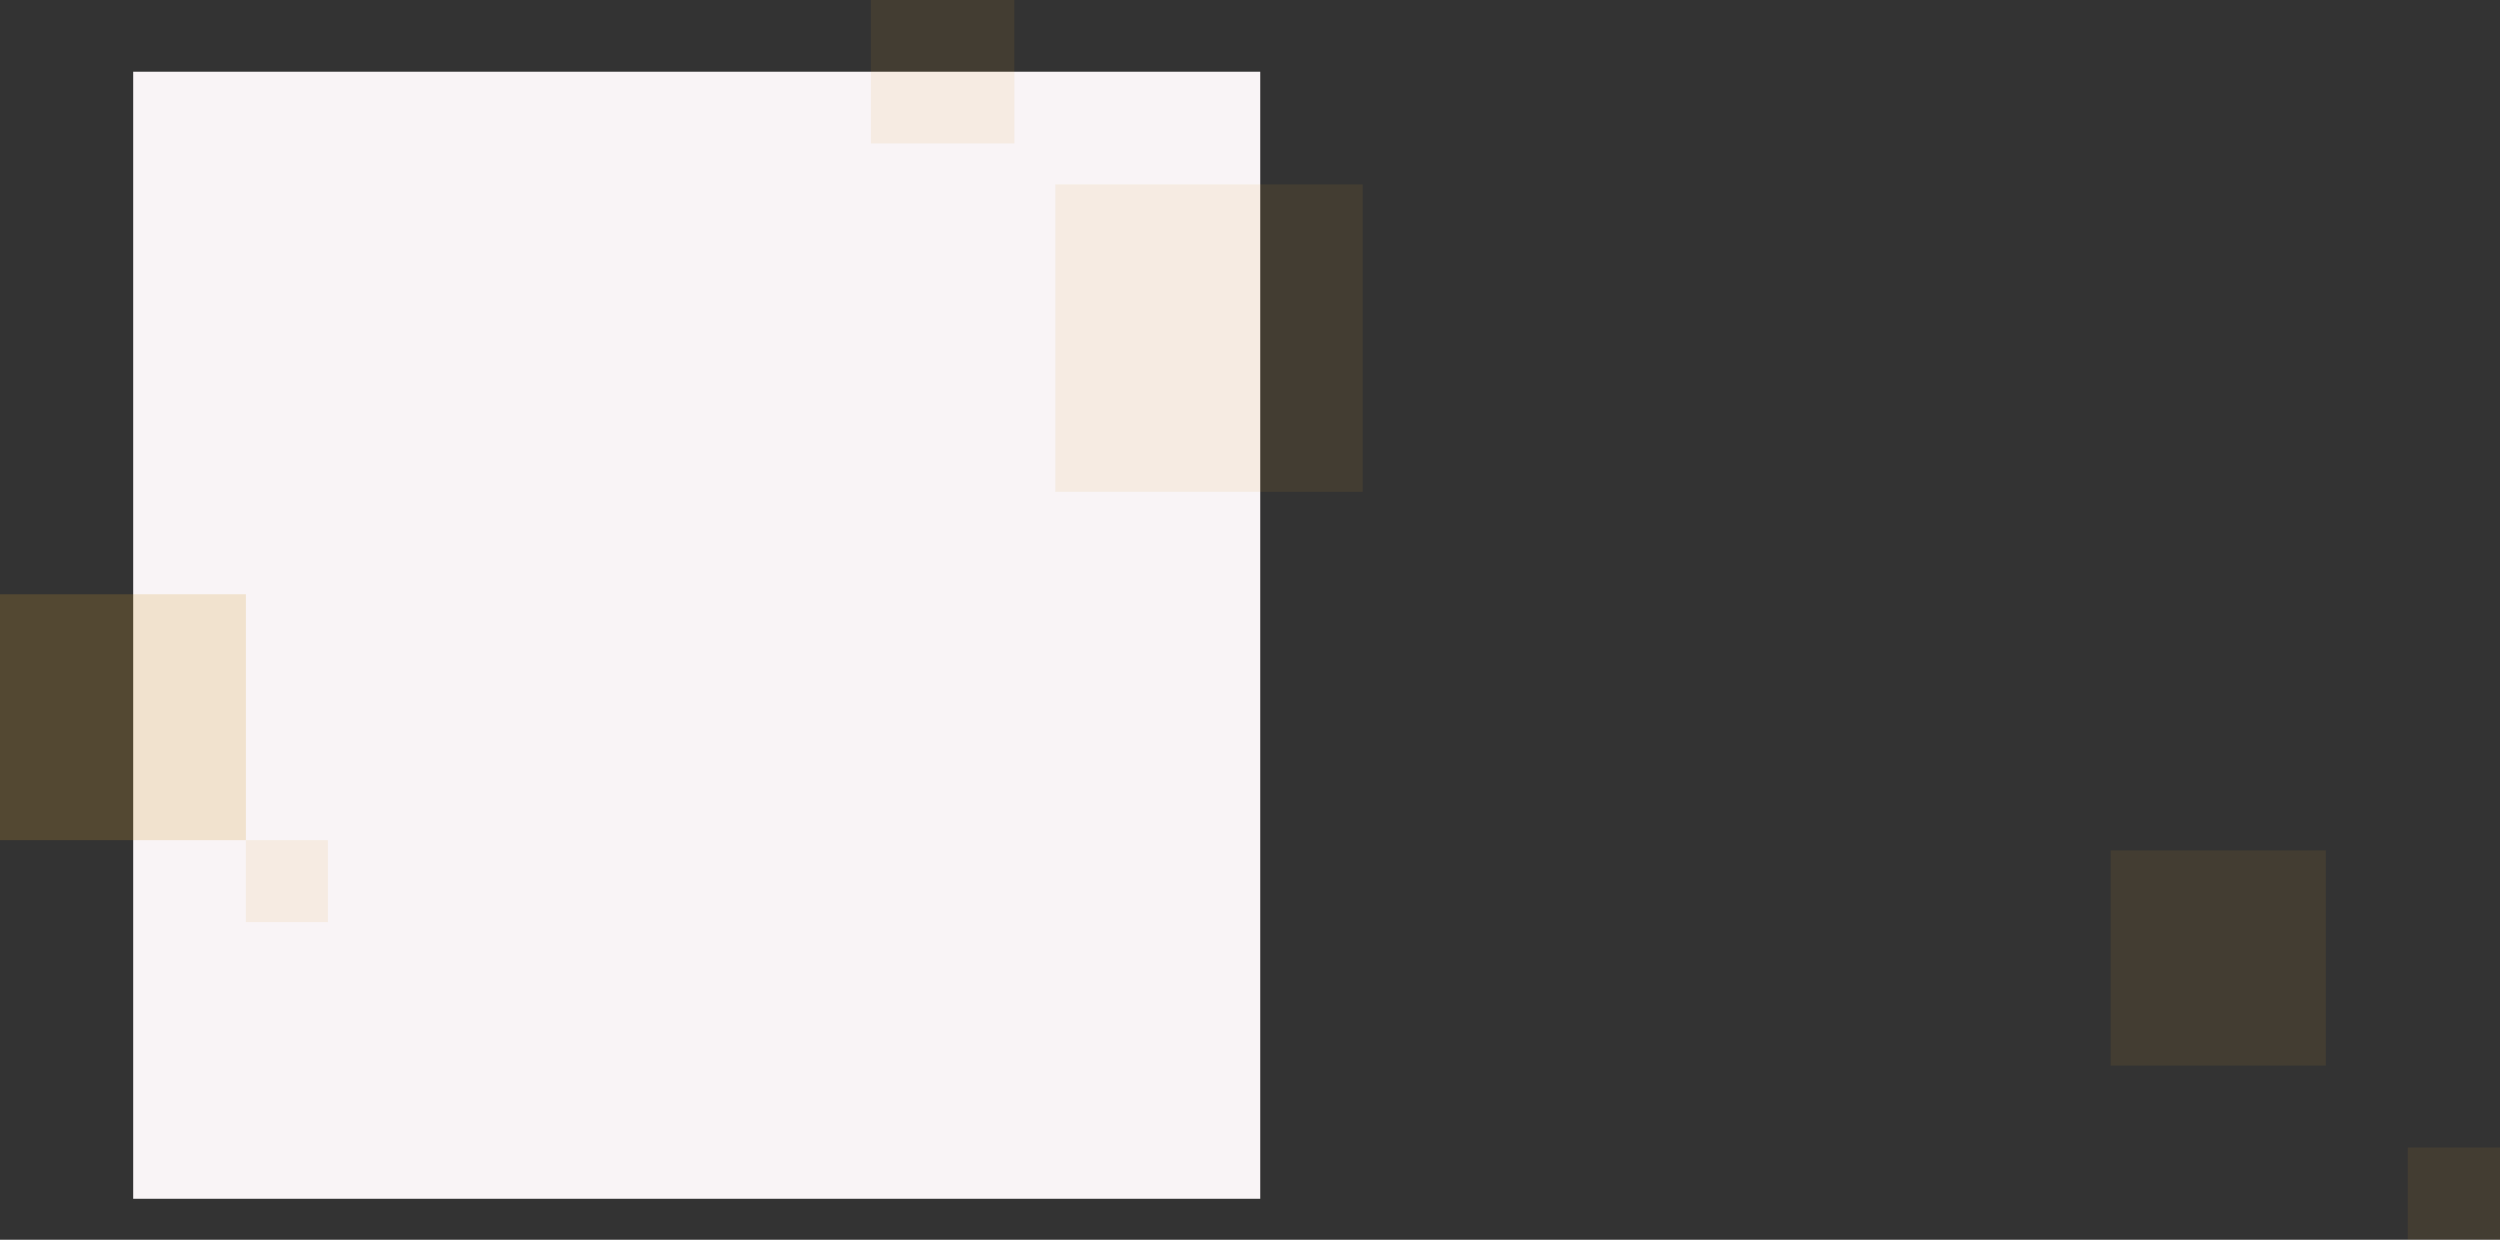 <svg width="244" height="121" viewBox="0 0 244 121" fill="none" xmlns="http://www.w3.org/2000/svg">
<rect x="0" y="0" width="244" height="121" fill="#333333" stroke="none"/>
<rect width="110" height="110" transform="matrix(-1 0 0 1 123 7)" fill="#F9F4F6"/>
<rect opacity="0.1" width="30" height="30" transform="matrix(-1 0 0 1 133 18)" fill="#D29B2F"/>
<rect opacity="0.1" width="21" height="21" transform="matrix(1 0 0 -1 206 104)" fill="#D29B2F"/>
<rect opacity="0.1" width="9" height="9" transform="matrix(1 0 0 -1 235 121)" fill="#D29B2F"/>
<rect opacity="0.2" width="24" height="24" transform="matrix(-1 0 0 1 24 58)" fill="#D29B2F"/>
<rect opacity="0.1" width="8" height="8" transform="matrix(-1 0 0 1 32 82)" fill="#D29B2F"/>
<rect opacity="0.1" width="14" height="14" transform="matrix(-1 0 0 1 99 0)" fill="#D29B2F"/>
</svg>

